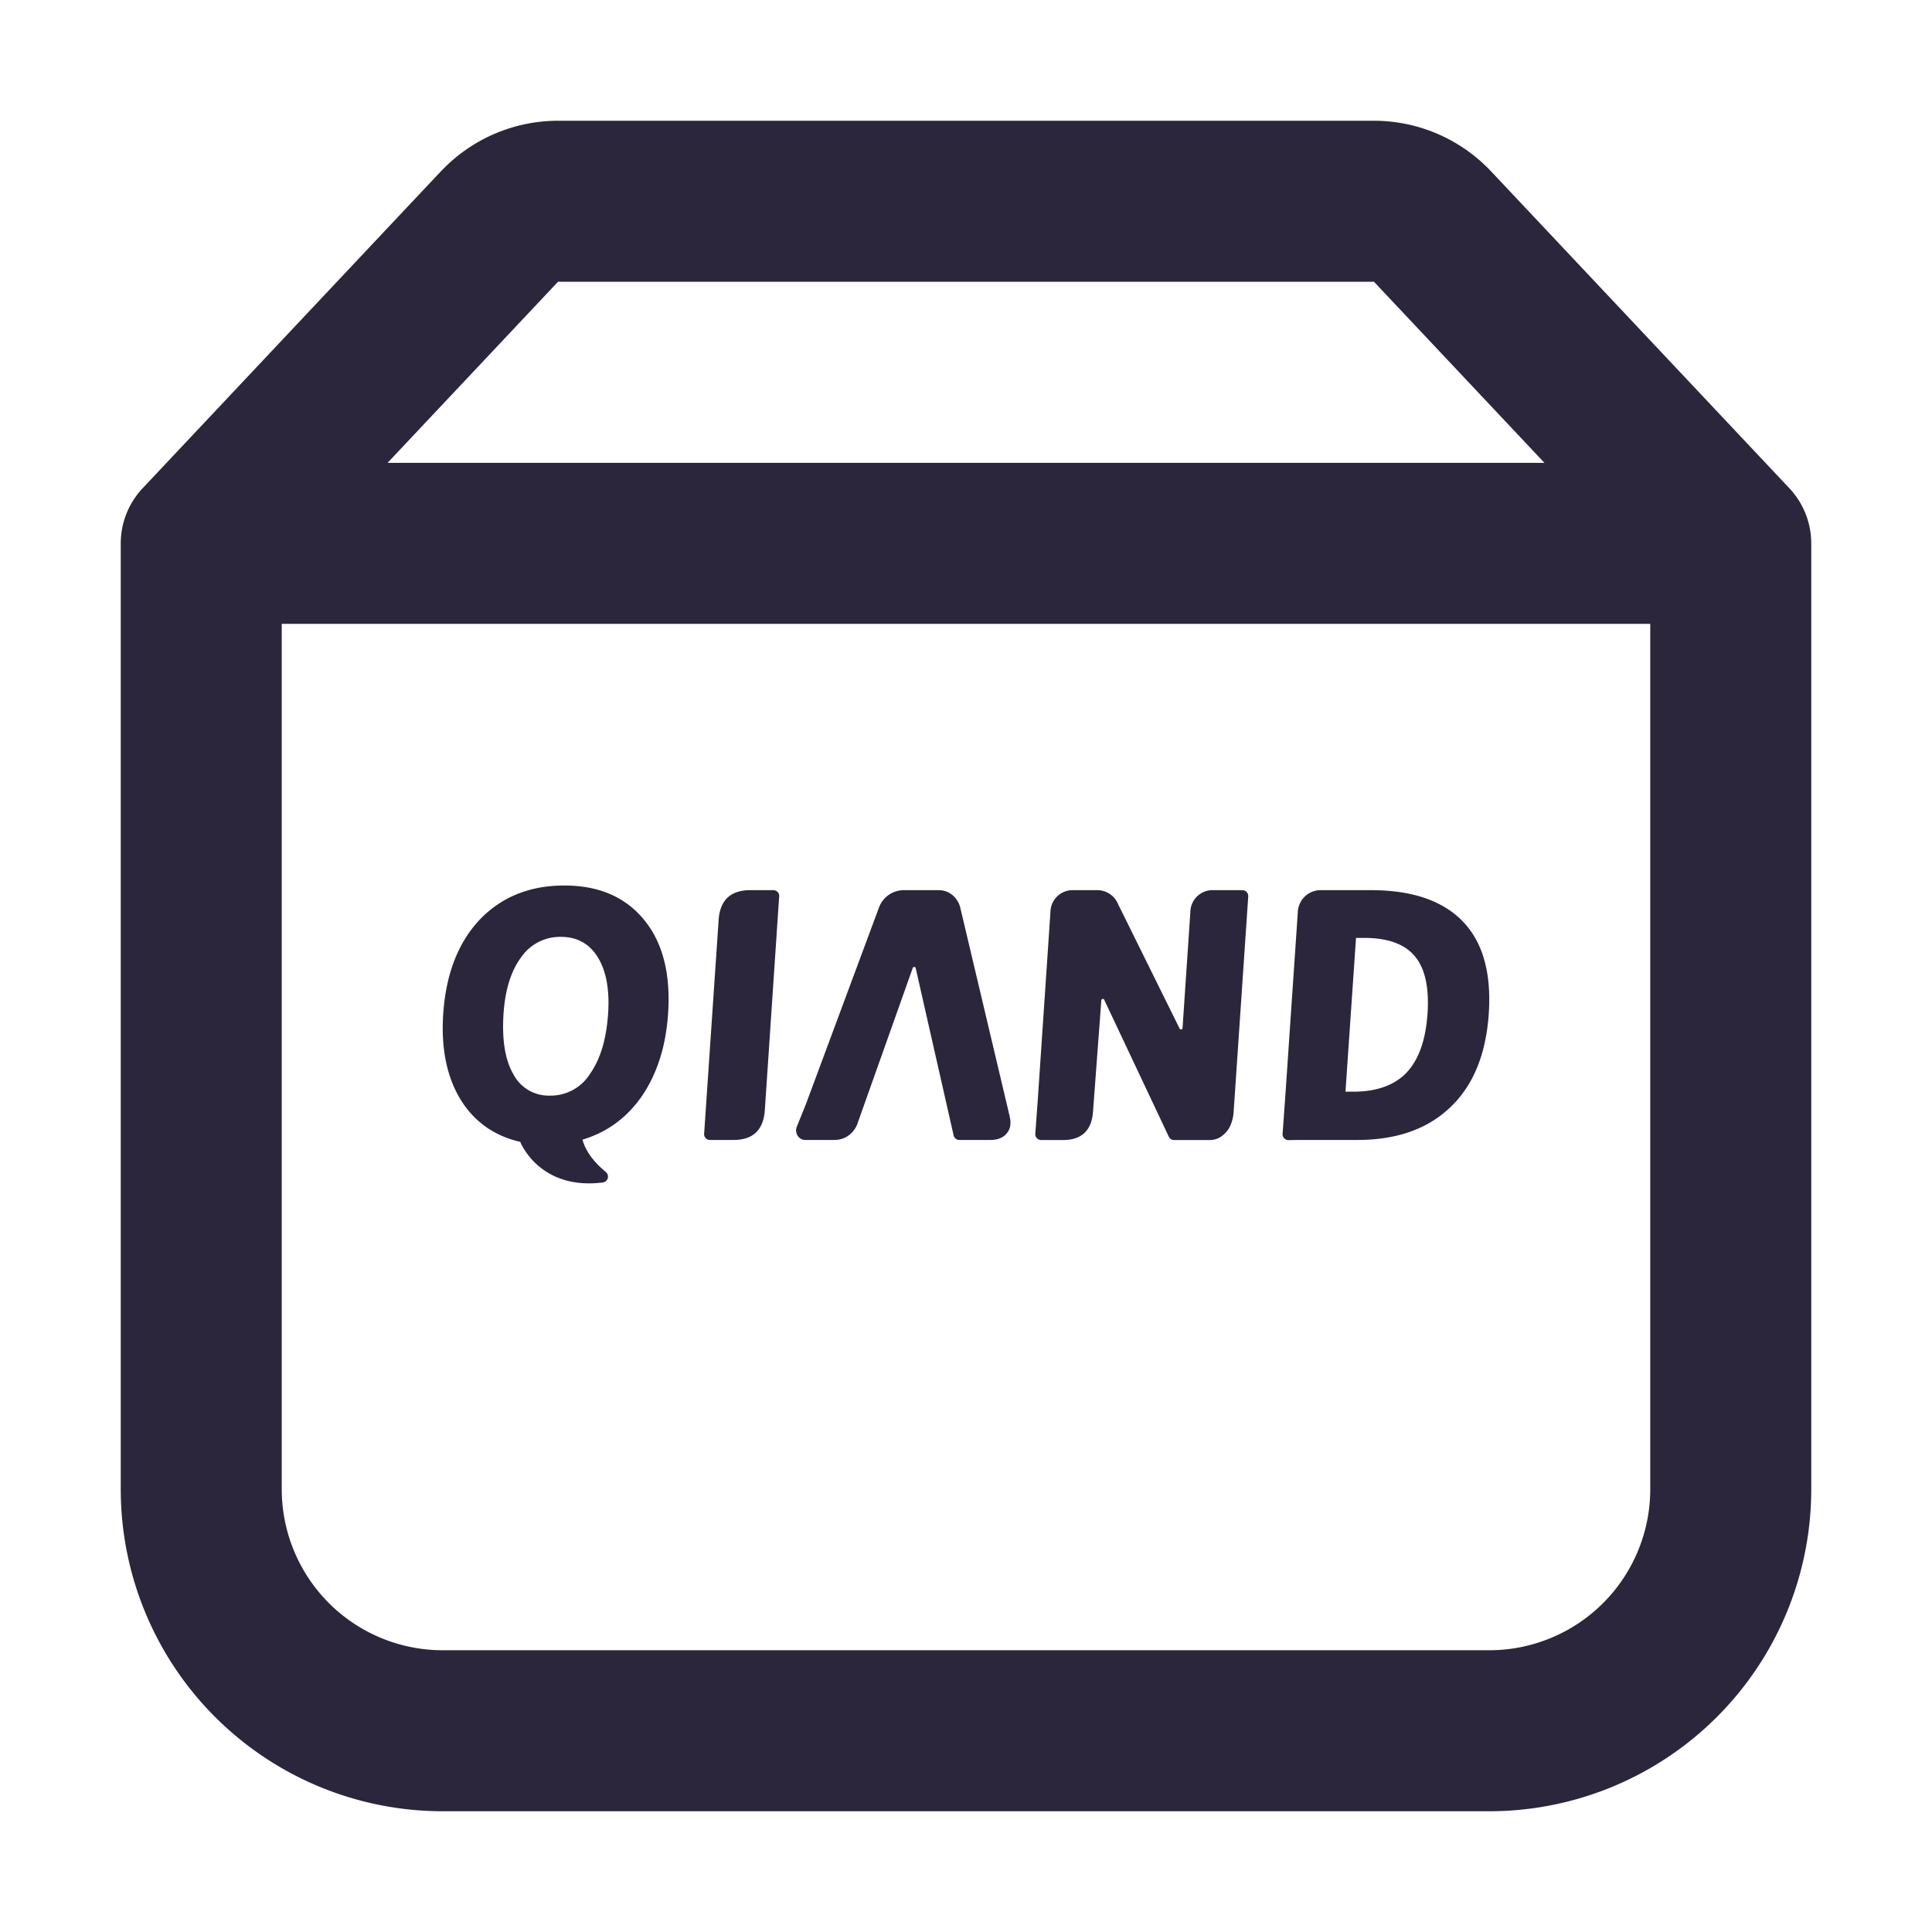 <svg xmlns="http://www.w3.org/2000/svg" fill="none" viewBox="0 0 24 24"><path fill="#2B263B" d="M6.465 14.19c.022.052.27.594 1.024.499a.074.074 0 0 0 .037-.13c-.107-.088-.244-.227-.29-.402.304-.091.549-.27.736-.538.19-.278.3-.62.327-1.026.034-.5-.068-.893-.306-1.176-.232-.278-.56-.417-.983-.417-.423 0-.77.138-1.04.413-.275.286-.43.68-.464 1.18-.029.43.044.788.219 1.072.17.272.416.446.739.52l.001.005Zm-.088-.846c-.103-.178-.143-.429-.122-.751.02-.3.094-.534.22-.703a.587.587 0 0 1 .492-.252c.202 0 .355.085.46.255.104.17.147.403.127.7-.022.32-.098.57-.227.75a.574.574 0 0 1-.493.267.494.494 0 0 1-.457-.266Zm3.303-2.207a.073.073 0 0 0-.07-.079h-.29c-.245 0-.377.124-.393.372l-.18 2.653a.072.072 0 0 0 .07.078h.275v-.001l.02.001c.242 0 .372-.123.389-.371l.178-2.653Zm2.86 2.72-.612-2.586a.294.294 0 0 0-.099-.154.264.264 0 0 0-.17-.059h-.434a.329.329 0 0 0-.305.213l-.909 2.446-.113.28c-.031.078.024.164.106.164h.361c.068 0 .13-.02.182-.06a.316.316 0 0 0 .111-.161l.681-1.917a.019.019 0 0 1 .036.003l.471 2.077a.072.072 0 0 0 .07.058h.386c.093 0 .161-.028.206-.084.045-.055.056-.128.032-.22Zm5.606-2.436c-.25-.241-.62-.363-1.114-.363h-.62a.282.282 0 0 0-.2.076.285.285 0 0 0-.09.196l-.155 2.28-.034.473a.073.073 0 0 0 .073.08l.143-.002h.711c.472 0 .848-.126 1.128-.38.301-.269.47-.665.506-1.188.035-.522-.08-.913-.348-1.172Zm-.413 1.172c-.024.348-.12.601-.289.76-.15.138-.36.208-.63.208h-.1l.131-1.91h.1c.272 0 .473.065.602.196.148.15.21.399.186.746Zm-2.661-1.535a.275.275 0 0 0-.285.272l-.097 1.441a.019.019 0 0 1-.036.007l-.764-1.545a.28.28 0 0 0-.27-.175h-.287a.275.275 0 0 0-.284.272l-.158 2.34-.03.412a.073.073 0 0 0 .07.08h.274c.232 0 .357-.119.373-.355l.103-1.38c.002-.02.028-.026.036-.007l.802 1.7a.071.071 0 0 0 .064.042h.437a.253.253 0 0 0 .189-.076.287.287 0 0 0 .08-.116.509.509 0 0 0 .036-.163l.181-2.67a.073.073 0 0 0-.071-.079h-.363Z" data-follow-fill="#2B263B"/><path fill="#2B263B" d="M5.476 2.13a2 2 0 0 1 1.456-.63h10.136a2 2 0 0 1 1.456.63l3.704 3.935a1 1 0 0 1 .272.692V18.5a4 4 0 0 1-4 4h-13a4 4 0 0 1-4-4V6.757a1 1 0 0 1 .272-.692l3.704-3.936ZM3.5 7.75V18.5a2 2 0 0 0 2 2h13a2 2 0 0 0 2-2V7.75h-17Zm15.686-2L17.068 3.5H6.932L4.814 5.75h14.372Z" data-follow-fill="#2B263B"/></svg>